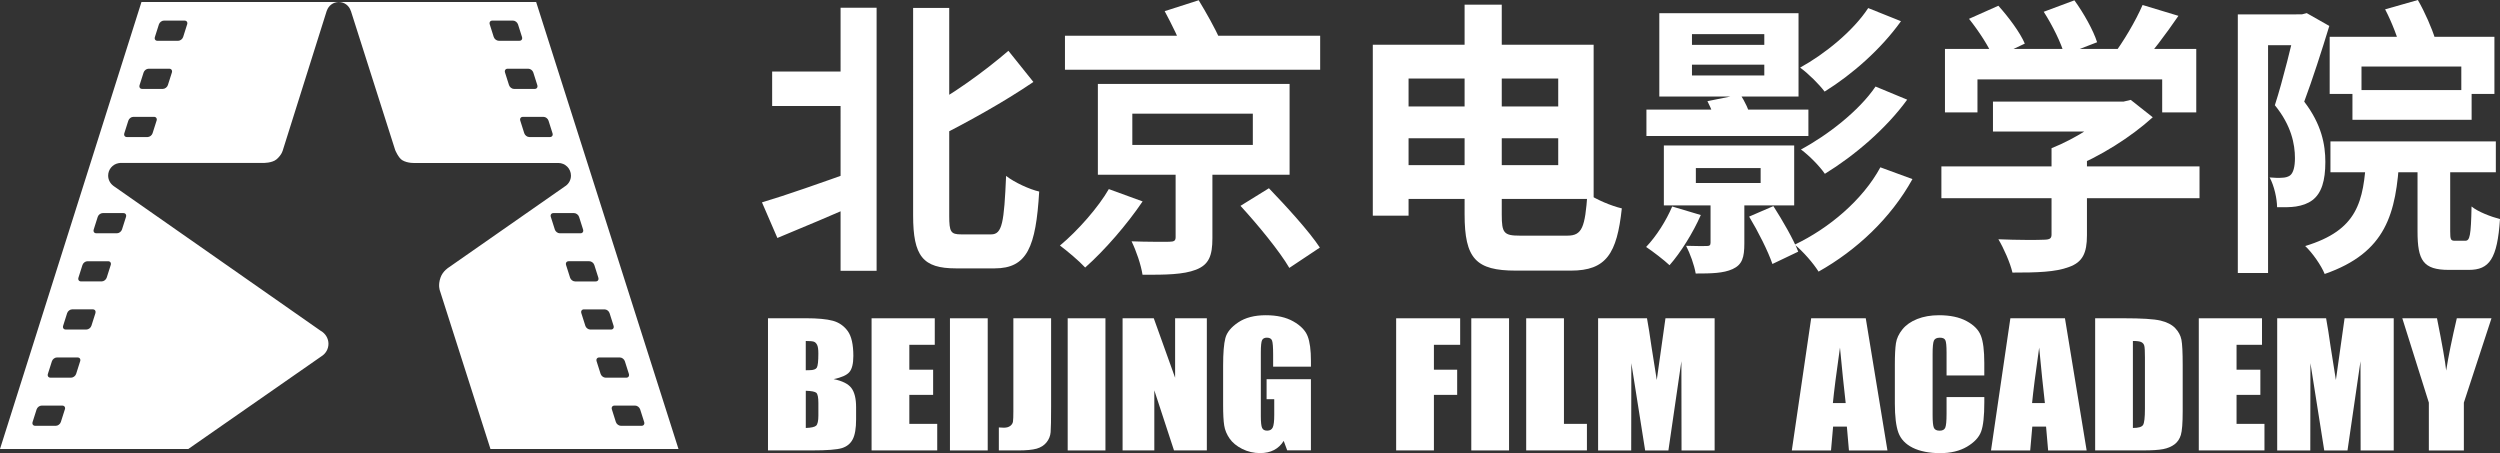 <?xml version="1.0" encoding="UTF-8"?>
<svg id="_图层_1" data-name="图层 1" xmlns="http://www.w3.org/2000/svg" width="1127.53" height="204.37" viewBox="0 0 1127.53 204.37">
  <rect x="0" y="0" width="1127.53" height="204.37" fill="#333333" stroke="none"/>
  <defs>
    <style>
      .cls-1 {
        fill: #fff;
      }
    </style>
  </defs>
  <g id="BFA_Logo_Fix" data-name="BFA Logo Fix">
    <g id="Logo">
      <path class="cls-1" d="M152.7.91H63.8L0,202.5h84.92l60.03-41.79c1.9-1.16,3.19-3.25,3.19-5.66s-1.38-4.66-3.42-5.79L51.34,83.97s-.06-.03-.08-.06l-.15-.1v-.02c-1.4-1.04-2.33-2.7-2.33-4.59,0-2.78,1.99-5.1,4.63-5.6.26-.06.54-.11.82-.11.03,0,.05,0,.08,0h0s64.37,0,64.37,0c0,0,4,.09,6.02-1.61,2.46-2.08,2.89-4.21,2.89-4.21l19.8-62.87h.03c.76-2.24,2.83-3.84,5.3-3.89M29.25,184.64l-1.81,5.69c-.3.94-1.31,1.71-2.25,1.71h-9.33c-.94,0-1.46-.77-1.16-1.71l1.81-5.69c.3-.95,1.31-1.71,2.25-1.71h9.33c.95,0,1.48.76,1.18,1.71M36.15,162.93l-1.81,5.69c-.3.94-1.31,1.71-2.25,1.71h-9.33c-.95,0-1.46-.78-1.16-1.71l1.81-5.69c.3-.94,1.3-1.71,2.25-1.71h9.33c.95,0,1.47.77,1.17,1.71M43.04,141.23l-1.81,5.68c-.3.95-1.31,1.71-2.25,1.71h-9.33c-.95,0-1.47-.76-1.17-1.71l1.8-5.68c.3-.95,1.31-1.71,2.25-1.71h9.33c.94,0,1.46.76,1.16,1.71M49.94,119.52l-1.81,5.69c-.3.94-1.31,1.71-2.25,1.71h-9.33c-.95,0-1.47-.76-1.17-1.71l1.81-5.69c.3-.94,1.3-1.7,2.25-1.7h9.33c.94,0,1.47.76,1.17,1.7M55.66,96.11c.94,0,1.46.76,1.17,1.71l-1.81,5.68c-.3.94-1.31,1.71-2.26,1.71h-9.33c-.94,0-1.46-.77-1.16-1.71l1.8-5.68c.3-.95,1.3-1.71,2.25-1.71h9.33ZM70.62,54.41l-1.81,5.69c-.3.94-1.31,1.71-2.25,1.71h-9.33c-.94,0-1.46-.76-1.16-1.71l1.81-5.69c.3-.95,1.3-1.71,2.25-1.71h9.33c.94,0,1.47.76,1.17,1.71M77.52,32.71l-1.81,5.68c-.3.94-1.32,1.71-2.26,1.71h-9.33c-.95,0-1.47-.77-1.17-1.71l1.81-5.68c.3-.95,1.3-1.72,2.25-1.72h9.33c.95,0,1.47.78,1.18,1.72M84.4,11l-1.8,5.69c-.3.94-1.31,1.71-2.25,1.71h-9.33c-.95,0-1.47-.76-1.16-1.71l1.81-5.69c.3-.94,1.3-1.71,2.25-1.71h9.33c.94,0,1.47.77,1.16,1.71"/>
      <path class="cls-1" d="M241.81.91h-88.97c2.54.02,4.66,1.71,5.38,4.02h.03l19.99,62.77s1.44,3.5,3.19,4.55c2.48,1.5,5.87,1.25,5.87,1.25h64.45s.02,0,.02,0c.01,0,.02,0,.03,0,3.15,0,5.71,2.56,5.71,5.71,0,1.91-.96,3.59-2.39,4.63h-.02c-.11.09-.22.16-.34.23l-52.35,36.53s-2.69,1.6-3.73,4.57c-1.24,3.53-.29,5.88-.29,5.88l22.82,71.46h84.8L241.81.91ZM222.68,16.69l-1.8-5.69c-.3-.94.22-1.71,1.16-1.71h9.33c.95,0,1.95.77,2.26,1.71l1.8,5.69c.3.94-.22,1.7-1.16,1.7h-9.33c-.94,0-1.96-.76-2.25-1.7M229.57,38.39l-1.8-5.68c-.3-.95.23-1.72,1.18-1.72h9.33c.95,0,1.96.77,2.25,1.72l1.8,5.68c.3.95-.23,1.72-1.17,1.72h-9.33c-.94,0-1.96-.77-2.26-1.72M248.04,61.81h-9.33c-.95,0-1.96-.77-2.26-1.71l-1.8-5.68c-.3-.95.23-1.71,1.17-1.71h9.33c.94,0,1.94.76,2.24,1.71l1.8,5.68c.31.94-.22,1.71-1.16,1.71M250.23,103.5l-1.81-5.68c-.29-.95.24-1.71,1.17-1.71h9.33c.94,0,1.95.76,2.25,1.71l1.8,5.68c.3.94-.22,1.72-1.17,1.72h-9.33c-.95,0-1.96-.77-2.25-1.72M257.11,125.22l-1.81-5.69c-.3-.94.23-1.71,1.18-1.71h9.32c.95,0,1.95.76,2.25,1.71l1.8,5.69c.3.94-.22,1.71-1.17,1.71h-9.33c-.94,0-1.96-.77-2.25-1.71M263.99,146.92l-1.8-5.68c-.3-.95.22-1.71,1.16-1.71h9.33c.95,0,1.96.76,2.25,1.71l1.8,5.68c.3.95-.22,1.71-1.17,1.71h-9.33c-.94,0-1.96-.76-2.25-1.71M270.88,168.63l-1.81-5.7c-.29-.94.23-1.71,1.18-1.71h9.32c.95,0,1.96.78,2.25,1.71l1.81,5.7c.29.94-.22,1.71-1.16,1.71h-9.34c-.95,0-1.95-.77-2.25-1.71M289.35,192.04h-9.33c-.94,0-1.96-.76-2.26-1.71l-1.8-5.69c-.3-.94.23-1.71,1.18-1.71h9.34c.94,0,1.94.77,2.24,1.71l1.81,5.69c.3.95-.23,1.71-1.16,1.71"/>
    </g>
    <g id="BFA">
      <path class="cls-1" d="M367.01,154.09c.62.2,1.12.68,1.5,1.42.39.74.58,2.05.58,3.93,0,3.5-.24,5.63-.7,6.38-.47.75-1.55,1.13-3.25,1.13-.42,0-.99.01-1.73.04v-13.2c1.78,0,2.98.1,3.6.3M346.39,203.14h19.74c6.86,0,11.4-.35,13.62-1.05,2.22-.7,3.83-2.02,4.84-3.97,1.01-1.94,1.52-4.92,1.52-8.95v-5.51c0-3.89-.7-6.76-2.11-8.64-1.4-1.88-4.07-3.22-8.01-4.03,3.52-.73,5.89-1.78,7.08-3.16,1.2-1.38,1.8-3.81,1.8-7.31,0-5.16-.85-8.91-2.55-11.23-1.71-2.33-3.94-3.87-6.71-4.63-2.77-.75-6.84-1.13-12.22-1.13h-17.02v59.6ZM368.19,177.18c.6.55.91,2.09.91,4.64v5.58c0,2.44-.34,3.97-1.01,4.58-.67.61-2.23.95-4.67,1.04v-16.78c2.57.08,4.17.39,4.77.94"/>
      <polygon class="cls-1" points="393.09 143.55 421.59 143.55 421.59 155.51 410.12 155.51 410.12 166.74 420.85 166.74 420.85 178.09 410.12 178.09 410.12 191.17 422.7 191.17 422.7 203.14 393.09 203.14 393.09 143.55"/>
      <rect class="cls-1" x="428.44" y="143.55" width="17.03" height="59.6"/>
      <path class="cls-1" d="M474.06,143.55v39.82c0,5.97-.07,9.81-.21,11.53-.14,1.71-.76,3.25-1.86,4.62-1.11,1.36-2.6,2.31-4.48,2.84-1.88.53-4.7.79-8.48.79h-8.54v-10.37c1.04.08,1.78.12,2.25.12,1.22,0,2.19-.27,2.9-.81.71-.54,1.12-1.21,1.23-1.99.11-.78.17-2.31.17-4.58v-41.97h17.03Z"/>
      <rect class="cls-1" x="481.54" y="143.55" width="17.03" height="59.6"/>
      <polygon class="cls-1" points="544.3 143.55 544.3 203.14 529.49 203.14 520.61 176.04 520.61 203.14 506.3 203.14 506.3 143.55 520.37 143.55 529.99 170.37 529.99 143.55 544.3 143.55"/>
      <path class="cls-1" d="M591.23,165.38h-17.03v-5.41c0-3.39-.17-5.52-.49-6.38-.33-.86-1.1-1.3-2.33-1.3-1.06,0-1.78.37-2.16,1.1-.38.73-.57,2.62-.57,5.67v28.65c0,2.68.19,4.44.57,5.27.38.84,1.13,1.25,2.27,1.25,1.24,0,2.09-.48,2.54-1.45.45-.96.67-2.83.67-5.61v-7.13h-3.45v-9.01h19.99v32.08h-10.7l-1.57-4.26c-1.16,1.84-2.63,3.22-4.4,4.13-1.77.91-3.86,1.37-6.27,1.37-2.86,0-5.55-.63-8.05-1.88-2.49-1.26-4.4-2.82-5.69-4.69-1.3-1.87-2.11-3.83-2.43-5.88-.33-2.05-.49-5.14-.49-9.25v-17.73c0-5.71.34-9.85,1.01-12.43.67-2.58,2.61-4.95,5.81-7.1,3.2-2.14,7.34-3.22,12.42-3.22s9.14.93,12.43,2.79c3.29,1.87,5.44,4.08,6.44,6.64,1,2.57,1.5,6.29,1.5,11.17v2.59Z"/>
      <polygon class="cls-1" points="629.68 143.55 658.55 143.55 658.55 155.51 646.71 155.51 646.71 166.74 657.2 166.74 657.2 178.09 646.71 178.09 646.71 203.14 629.68 203.14 629.68 143.55"/>
      <rect class="cls-1" x="663.57" y="143.55" width="17.03" height="59.6"/>
      <polygon class="cls-1" points="705.36 143.55 705.36 191.17 715.72 191.17 715.72 203.14 688.33 203.14 688.33 143.55 705.36 143.55"/>
      <path class="cls-1" d="M773.32,143.55v59.6h-14.93l-.06-40.23-5.86,40.23h-10.49l-6.23-39.37-.06,39.37h-14.93v-59.6h22.05c.65,3.54,1.32,7.74,2,12.61l2.41,15.22,3.92-27.83h22.18Z"/>
      <path class="cls-1" d="M826.65,181.8c.5-5.22,1.57-13.57,3.2-25.04.94,9.97,1.81,18.31,2.58,25.04h-5.78ZM816.86,143.55l-8.73,59.6h17.68l.94-10.74h6.21l.93,10.74h17.37l-9.78-59.6h-24.62Z"/>
      <path class="cls-1" d="M894.95,169.33h-17.03v-10.32c0-3-.18-4.87-.56-5.61-.37-.74-1.18-1.1-2.44-1.1-1.43,0-2.33.45-2.72,1.35-.38.91-.57,2.88-.57,5.9v27.73c0,2.89.19,4.77.57,5.65.39.88,1.25,1.31,2.59,1.31s2.13-.44,2.53-1.32c.4-.89.6-2.99.6-6.29v-7.56h17.03v2.37c0,6.2-.48,10.6-1.44,13.2-.96,2.6-3.08,4.88-6.37,6.82-3.29,1.94-7.33,2.91-12.14,2.91s-9.12-.82-12.37-2.45c-3.25-1.63-5.39-3.92-6.45-6.84-1.05-2.92-1.58-7.3-1.58-13.15v-17.45c0-4.29.16-7.52.49-9.67.32-2.15,1.29-4.22,2.9-6.23,1.61-2,3.84-3.57,6.69-4.7,2.85-1.13,6.13-1.71,9.83-1.71,5.03,0,9.18.88,12.45,2.65,3.27,1.76,5.42,3.95,6.44,6.57,1.03,2.62,1.54,6.71,1.54,12.28v5.65Z"/>
      <path class="cls-1" d="M916.49,181.8c.5-5.22,1.57-13.57,3.2-25.04.94,9.97,1.81,18.31,2.58,25.04h-5.78ZM906.7,143.55l-8.73,59.6h17.68l.94-10.74h6.21l.93,10.74h17.37l-9.78-59.6h-24.62Z"/>
      <path class="cls-1" d="M965.8,154.32c.68.35,1.12.9,1.31,1.66.19.75.28,2.48.28,5.19v23.18c0,3.97-.28,6.41-.85,7.32-.57.9-2.1,1.35-4.58,1.35v-39.24c1.88,0,3.16.18,3.84.53M944.94,203.14h21.5c4.08,0,7.12-.19,9.15-.58,2.02-.39,3.73-1.11,5.11-2.13,1.37-1.03,2.34-2.45,2.89-4.25.55-1.81.83-5.38.83-10.74v-20.87c0-5.64-.19-9.43-.57-11.36-.38-1.93-1.32-3.68-2.83-5.25-1.51-1.56-3.72-2.69-6.62-3.38-2.9-.69-8.47-1.04-16.7-1.04h-12.76v59.6Z"/>
      <polygon class="cls-1" points="991.68 143.55 1020.19 143.55 1020.19 155.51 1008.71 155.51 1008.71 166.74 1019.45 166.74 1019.45 178.09 1008.71 178.09 1008.71 191.17 1021.3 191.17 1021.3 203.14 991.68 203.14 991.68 143.55"/>
      <path class="cls-1" d="M1079.6,143.55v59.6h-14.93l-.06-40.23-5.86,40.23h-10.49l-6.23-39.37-.06,39.37h-14.93v-59.6h22.06c.65,3.54,1.32,7.74,2,12.61l2.41,15.22,3.92-27.83h22.18Z"/>
      <path class="cls-1" d="M1123.69,143.55l-12.46,38.04v21.56h-15.79v-21.56l-11.97-38.04h15.64c2.35,11.71,3.73,19.57,4.14,23.58,1.01-6.38,2.61-14.24,4.8-23.58h15.64Z"/>
    </g>
    <g id="_北京电影学院" data-name="北京电影学院">
      <path class="cls-1" d="M386.32,76.73l2.91,14.14c-13.09,5.81-27.26,11.78-38.62,16.46l-6.95-16.06c10.54-3.12,27.11-8.94,42.66-14.53ZM386.84,32.25v15.57h-38.59v-15.57h38.59ZM395.36,3.48v118.65h-16.25V3.48h16.25ZM428.11,3.58v93.79c0,7.29.72,8.34,5.43,8.34h13.48c5.02,0,5.83-5.37,6.74-26.37,3.81,2.97,10.62,6.08,14.93,7.05-1.49,25.04-5.43,34.65-20.08,34.65h-17.45c-14.95,0-19.33-5.49-19.33-23.91V3.58h16.28ZM466.07,36.97c-13.48,9.16-29.95,18.28-44.68,25.67-1.1-3.55-4.11-8.98-6.29-12.3,14.09-7.29,29.37-18.52,39.7-27.43l11.27,14.05Z"/>
      <path class="cls-1" d="M515.33,90.84c-7.05,10.42-17.13,22.07-25.9,29.82-2.85-3.08-8.14-7.5-11.38-9.92,8.08-6.7,17.42-17.38,22.04-25.46l15.24,5.56ZM595.41,16.11v15.34h-115.1v-15.34h115.1ZM581.62,37.85v40.96h-86.47v-40.96h86.47ZM546.81,74.53v32.88c0,7.9-1.55,11.97-7.44,14.24-5.69,2.2-13.52,2.3-24.08,2.27-.69-4.56-2.87-10.86-4.94-15.08,6.62.26,14.79.23,16.98.2,2.27-.03,2.89-.48,2.89-2.12v-32.4h16.58ZM510.69,65.37h54.35v-14.11h-54.35v14.11ZM540.62.1c3.31,5.45,7.57,12.96,9.58,17.73l-16.29,5.72c-1.6-4.83-5.5-12.71-8.63-18.52l15.35-4.92ZM572.3,84.9c7.74,8.06,18.12,19.37,22.97,26.76l-13.77,9.17c-4.32-7.44-14.18-19.45-22.03-27.99l12.83-7.94Z"/>
      <path class="cls-1" d="M635.28,20.18v77.08h-16.13V20.18h16.13ZM711.56,48.02v14.35h-85.04v-14.35h85.04ZM718.75,20.18v69.54h-89.67v-15.24h73.7v-39.06h-73.7v-15.24h89.67ZM677.31,2.12v94.71c0,8.24.94,9.45,8.14,9.45h21.44c6.69,0,7.99-3.73,9.07-19.02,3.91,2.74,10.75,5.62,15.5,6.72-2.19,20.51-7.07,28.07-22.96,28.07h-24.86c-17.98,0-23.09-5.41-23.09-25.38V2.12h16.76Z"/>
      <path class="cls-1" d="M767.08,96.99c-3.45,7.92-9.15,17.04-14.1,22.62-2.38-2.25-7.59-6.26-10.56-8.23,4.61-4.84,9.04-11.81,11.76-18.25l12.9,3.85ZM815.61,49.43v11.92h-73.05v-11.92h73.05ZM811.16,5.94v37.59h-62.79V5.94h62.79ZM809.2,65.62v27.02h-58.78v-27.02h58.78ZM786.72,87.02v22.73c0,6.41-.95,9.61-5.3,11.61-4.17,1.9-9.6,2-16.64,2-.67-3.91-2.53-8.99-4.33-12.5,3.85.13,8.03.13,9.28.1,1.39,0,1.75-.42,1.75-1.59v-22.36h15.24ZM763.1,20.23h32.62v-4.84h-32.62v4.84ZM763.1,34.05h32.62v-4.87h-32.62v4.87ZM764.85,82.55h29.22v-6.74h-29.22v6.74ZM784.92,42.63c2.01,3.09,4.07,7.37,4.77,10.49l-15.56,3.26c-.56-2.89-2.35-7.47-4.06-10.75l14.85-3ZM799.81,92.95c4.13,6.45,9.12,15.08,11.21,20.55l-11.64,5.56c-1.89-5.62-6.44-14.66-10.5-21.37l10.93-4.73ZM862.54,80.78c-9.8,17.71-25.28,32.13-42.34,41.72-2.4-3.82-6.89-8.98-10.75-12.17,15.41-7.33,30.66-20.14,38.62-34.87l14.47,5.31ZM857.36,9.57c-8.99,12.58-21.99,24.01-34.44,31.74-2.5-3.32-7.12-7.94-11.04-10.82,11.02-6.05,23.96-16.51,30.7-26.85l14.77,5.92ZM860.16,44.96c-9.6,13.21-23.83,25.26-37.12,33.43-2.38-3.45-6.89-8.07-10.78-10.98,11.95-6.39,26.25-17.44,33.63-28.38l14.27,5.92Z"/>
      <path class="cls-1" d="M992.01,75.05v14.35h-116.42v-14.35h116.42ZM990.54,22.06v28.63h-15.37v-14.89h-83.31v14.89h-14.66v-28.63h113.33ZM901.29,2.59c4.59,5.11,9.81,12.08,11.92,17.08l-14.05,6.62c-1.86-4.9-6.75-12.35-11.11-17.8l13.24-5.9ZM958.86,45.82v13.51h-60.01v-13.51h60.01ZM941.24,66.85v39.28c0,8.03-1.98,12.13-8.13,14.3-6.12,2.3-14.38,2.51-25.47,2.51-1-4.39-3.94-10.99-6.34-15.03,8.29.36,18.02.36,20.65.2,2.6-.06,3.32-.61,3.32-2.35v-38.91h15.98ZM935.58.15c4.17,5.72,8.55,13.55,10.24,18.9l-14.74,5.69c-1.39-5.24-5.46-13.41-9.33-19.43l13.83-5.16ZM957.75,45.82l3.24-.77,9.93,7.84c-9.82,8.9-23.7,17.77-37.58,23.26-1.87-2.74-5.78-7.02-8.08-9.3,11.01-4.37,23.19-12.31,28.53-18.19v-2.84h3.95ZM982.5,7.14c-5.73,8.36-12.36,17.13-17.46,22.78l-12.3-4.59c4.8-6.26,10.5-15.91,13.59-23.08l16.17,4.89Z"/>
      <path class="cls-1" d="M1039.24,6.48v13.92h-16.32v102.72h-13.64V6.48h29.96ZM1038.17,6.48l2.2-.56,10.18,5.78c-3.35,10.99-7.57,24.08-11.32,34.14,7.91,10.33,9.53,19.55,9.53,27.22,0,8.43-1.71,14.1-5.84,17.22-2.07,1.55-4.55,2.4-7.43,2.86-2.35.36-5.43.36-8.5.3-.03-3.75-1.26-9.6-3.36-13.41,2.22.16,4.05.29,5.64.13,1.31-.03,2.57-.32,3.54-1,1.56-1.18,2.24-4.08,2.24-7.84,0-6.24-1.6-14.72-9.06-23.86,3.72-11.49,7.76-28.45,9.68-36.63v-4.36h2.5ZM1082.19,70.57c-1.44,25.86-5.99,43.33-33.73,53-1.53-3.82-5.57-9.62-8.79-12.6,23.74-7.22,26.35-19.95,27.56-40.4h14.96ZM1125.01,16.6v25.77h-14.93v-12.36h-45.02v12.36h-14.35v-25.77h74.3ZM1125.65,63.76v13.92h-74.59v-13.92h74.59ZM1114.73,40.63v13.41h-53.75v-13.41h53.75ZM1090.48,0c3.18,5.49,6.37,12.85,7.86,17.7l-15.5,4.97c-1.11-4.97-4.14-12.77-7.12-18.46l14.76-4.2ZM1105.07,70.19v34.12c0,3.75.24,4.27,2.12,4.27h4.68c2.02,0,2.57-2.08,2.83-15.46,2.9,2.43,8.99,4.71,12.83,5.68-1.2,18-4.81,22.92-14.05,22.92h-9.03c-11.6,0-14.11-4.32-14.11-17.3v-34.22h14.73Z"/>
    </g>
  </g>
</svg>